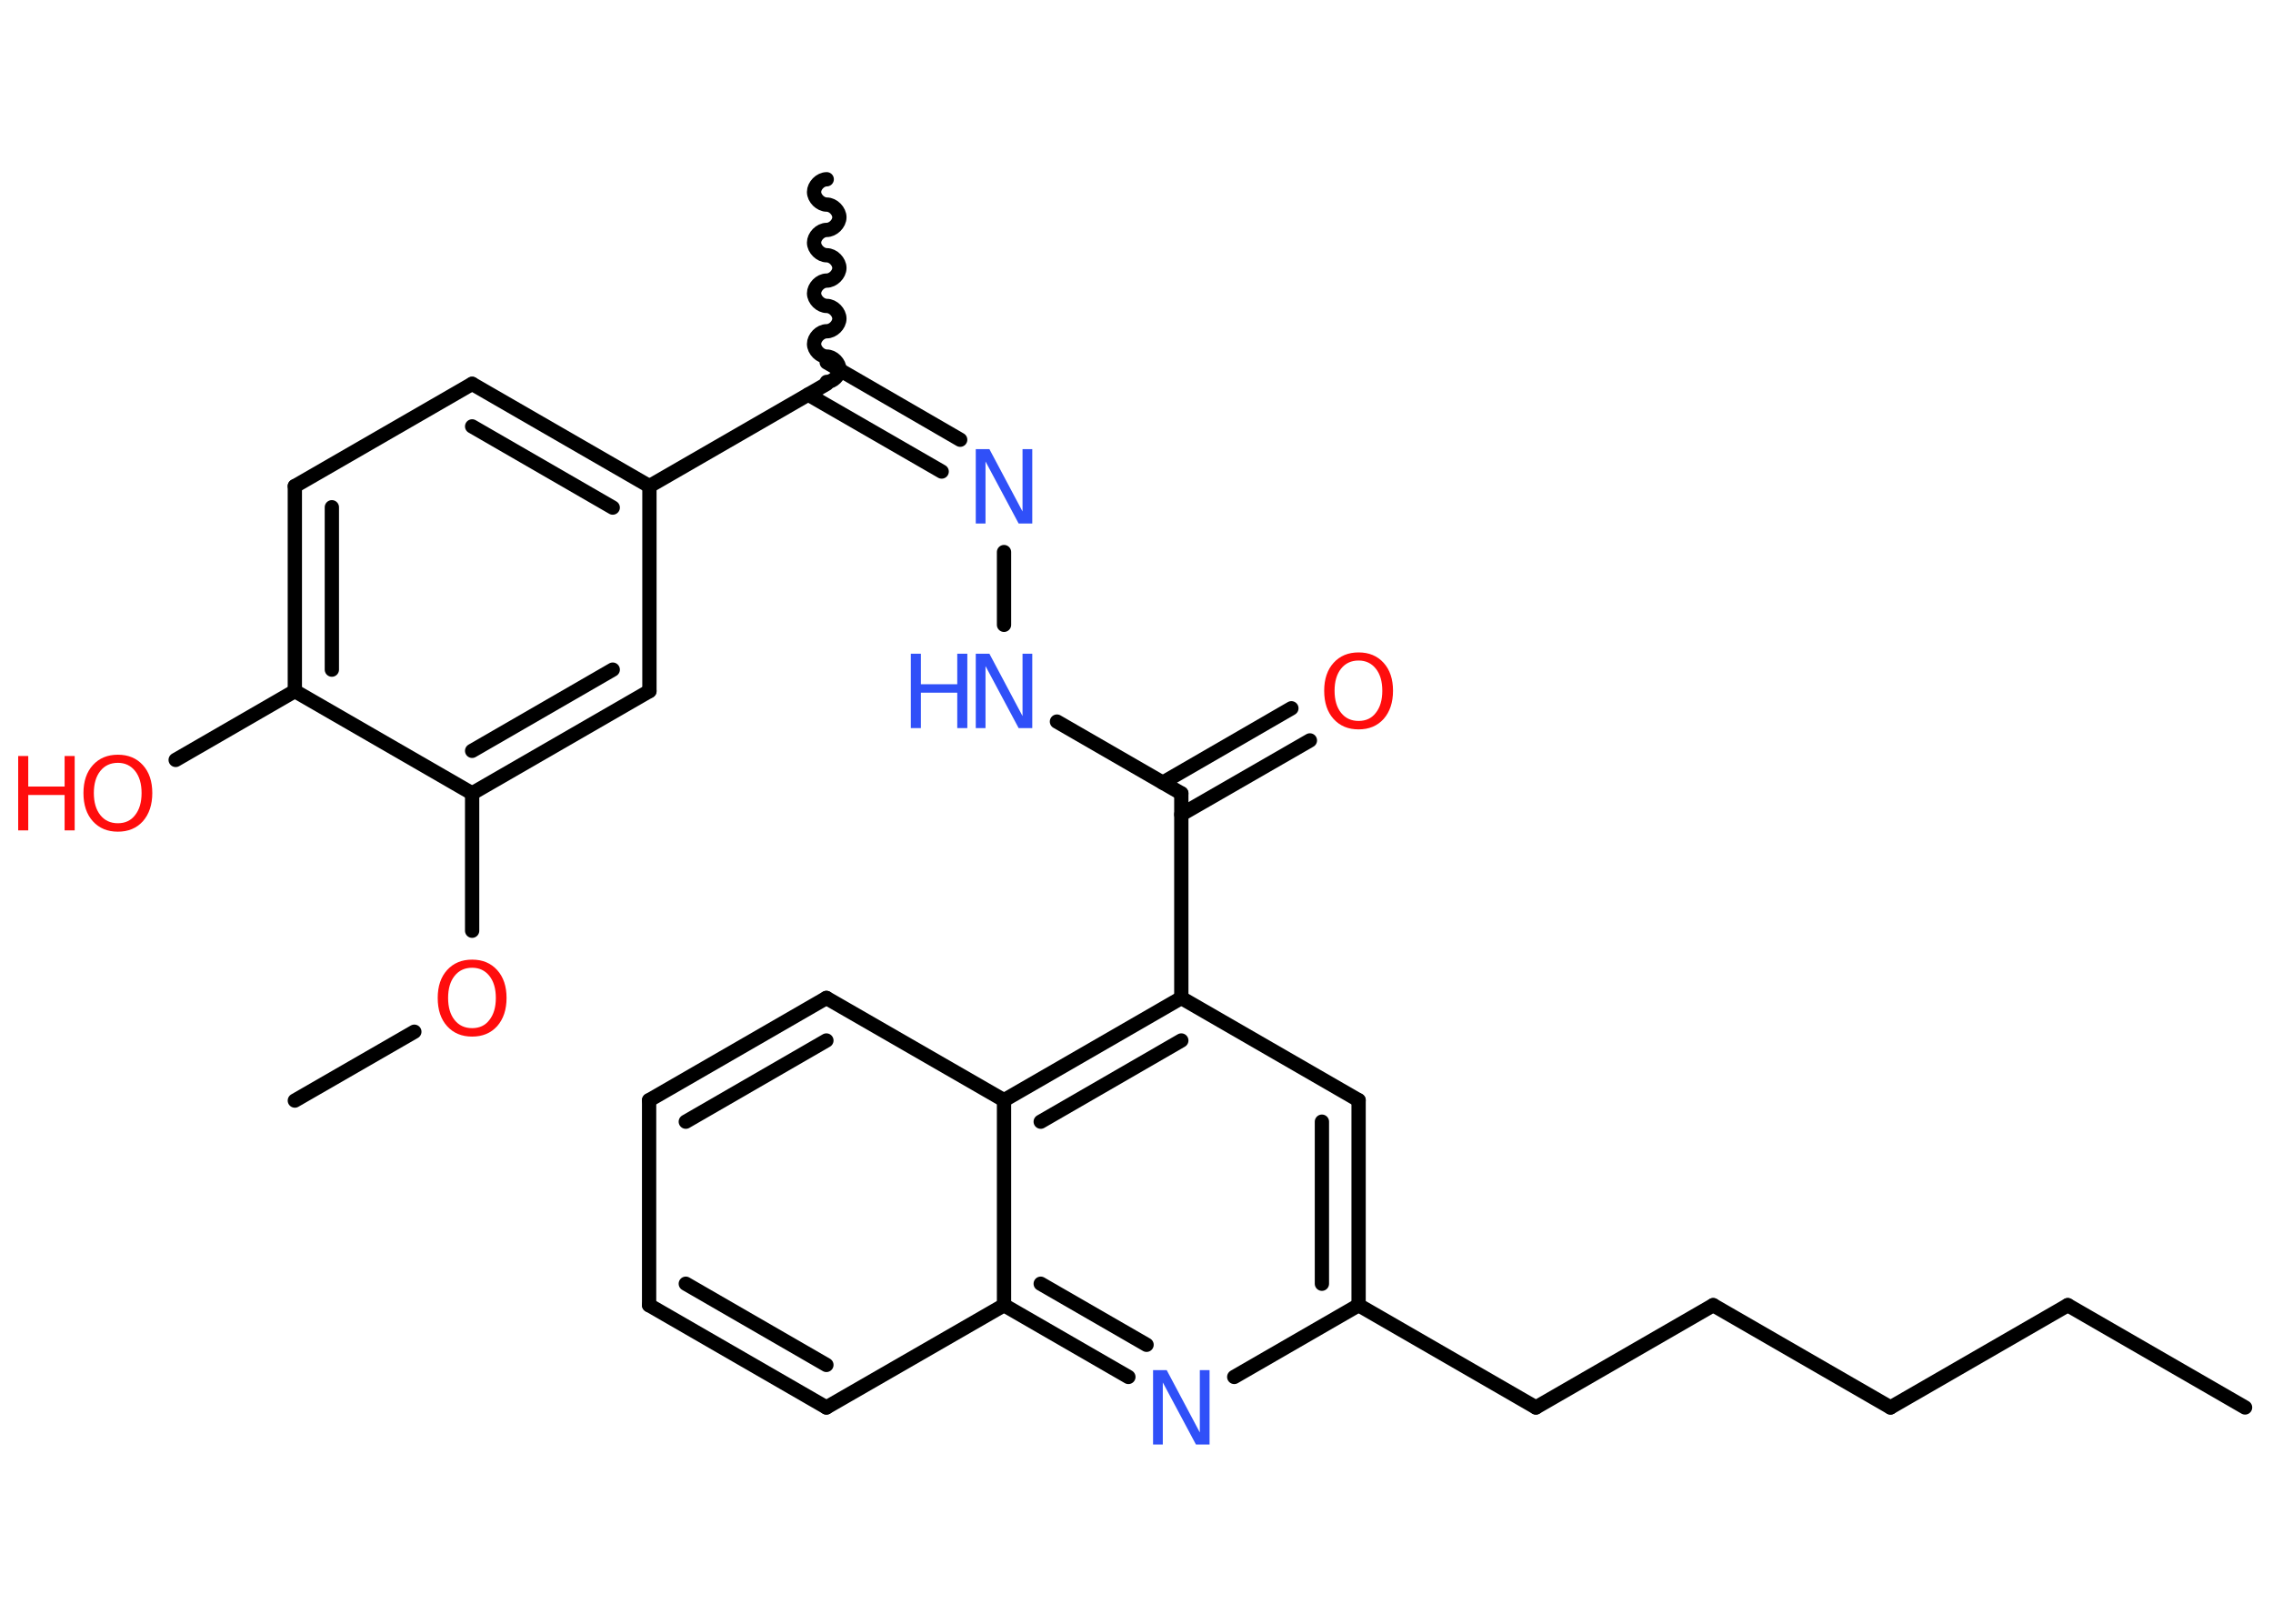 <?xml version='1.0' encoding='UTF-8'?>
<!DOCTYPE svg PUBLIC "-//W3C//DTD SVG 1.1//EN" "http://www.w3.org/Graphics/SVG/1.1/DTD/svg11.dtd">
<svg version='1.2' xmlns='http://www.w3.org/2000/svg' xmlns:xlink='http://www.w3.org/1999/xlink' width='70.0mm' height='50.0mm' viewBox='0 0 70.0 50.0'>
  <desc>Generated by the Chemistry Development Kit (http://github.com/cdk)</desc>
  <g stroke-linecap='round' stroke-linejoin='round' stroke='#000000' stroke-width='.44' fill='#FF0D0D'>
    <rect x='.0' y='.0' width='70.0' height='50.0' fill='#FFFFFF' stroke='none'/>
    <g id='mol1' class='mol'>
      <line id='mol1bnd1' class='bond' x1='69.14' y1='43.34' x2='63.68' y2='40.19'/>
      <line id='mol1bnd2' class='bond' x1='63.68' y1='40.19' x2='58.22' y2='43.34'/>
      <line id='mol1bnd3' class='bond' x1='58.22' y1='43.34' x2='52.76' y2='40.19'/>
      <line id='mol1bnd4' class='bond' x1='52.76' y1='40.19' x2='47.3' y2='43.34'/>
      <line id='mol1bnd5' class='bond' x1='47.3' y1='43.34' x2='41.84' y2='40.19'/>
      <g id='mol1bnd6' class='bond'>
        <line x1='41.84' y1='40.19' x2='41.84' y2='33.88'/>
        <line x1='40.71' y1='39.53' x2='40.71' y2='34.54'/>
      </g>
      <line id='mol1bnd7' class='bond' x1='41.84' y1='33.88' x2='36.38' y2='30.73'/>
      <line id='mol1bnd8' class='bond' x1='36.38' y1='30.73' x2='36.38' y2='24.43'/>
      <g id='mol1bnd9' class='bond'>
        <line x1='35.81' y1='24.1' x2='39.77' y2='21.81'/>
        <line x1='36.38' y1='25.08' x2='40.34' y2='22.8'/>
      </g>
      <line id='mol1bnd10' class='bond' x1='36.38' y1='24.43' x2='32.55' y2='22.22'/>
      <line id='mol1bnd11' class='bond' x1='30.92' y1='19.24' x2='30.92' y2='17.0'/>
      <g id='mol1bnd12' class='bond'>
        <line x1='29.0' y1='14.52' x2='24.89' y2='12.15'/>
        <line x1='29.57' y1='13.54' x2='25.46' y2='11.16'/>
      </g>
      <path id='mol1bnd13' class='bond' d='M25.46 5.52c-.2 .0 -.39 .2 -.39 .39c.0 .2 .2 .39 .39 .39c.2 .0 .39 .2 .39 .39c.0 .2 -.2 .39 -.39 .39c-.2 .0 -.39 .2 -.39 .39c.0 .2 .2 .39 .39 .39c.2 .0 .39 .2 .39 .39c.0 .2 -.2 .39 -.39 .39c-.2 .0 -.39 .2 -.39 .39c.0 .2 .2 .39 .39 .39c.2 .0 .39 .2 .39 .39c.0 .2 -.2 .39 -.39 .39c-.2 .0 -.39 .2 -.39 .39c-.0 .2 .2 .39 .39 .39c.2 .0 .39 .2 .39 .39c-.0 .2 -.2 .39 -.39 .39' fill='none' stroke='#000000' stroke-width='.44'/>
      <line id='mol1bnd14' class='bond' x1='25.46' y1='11.82' x2='20.0' y2='14.97'/>
      <g id='mol1bnd15' class='bond'>
        <line x1='20.0' y1='14.97' x2='14.54' y2='11.82'/>
        <line x1='18.87' y1='15.63' x2='14.54' y2='13.13'/>
      </g>
      <line id='mol1bnd16' class='bond' x1='14.54' y1='11.82' x2='9.08' y2='14.97'/>
      <g id='mol1bnd17' class='bond'>
        <line x1='9.08' y1='14.97' x2='9.08' y2='21.28'/>
        <line x1='10.22' y1='15.62' x2='10.22' y2='20.62'/>
      </g>
      <line id='mol1bnd18' class='bond' x1='9.08' y1='21.28' x2='5.41' y2='23.4'/>
      <line id='mol1bnd19' class='bond' x1='9.08' y1='21.28' x2='14.54' y2='24.43'/>
      <line id='mol1bnd20' class='bond' x1='14.54' y1='24.43' x2='14.54' y2='28.66'/>
      <line id='mol1bnd21' class='bond' x1='12.76' y1='31.77' x2='9.08' y2='33.89'/>
      <g id='mol1bnd22' class='bond'>
        <line x1='14.54' y1='24.43' x2='20.0' y2='21.28'/>
        <line x1='14.54' y1='23.12' x2='18.87' y2='20.62'/>
      </g>
      <line id='mol1bnd23' class='bond' x1='20.0' y1='14.97' x2='20.0' y2='21.28'/>
      <g id='mol1bnd24' class='bond'>
        <line x1='36.38' y1='30.73' x2='30.92' y2='33.88'/>
        <line x1='36.38' y1='32.04' x2='32.05' y2='34.54'/>
      </g>
      <line id='mol1bnd25' class='bond' x1='30.92' y1='33.88' x2='25.45' y2='30.73'/>
      <g id='mol1bnd26' class='bond'>
        <line x1='25.45' y1='30.73' x2='19.99' y2='33.88'/>
        <line x1='25.45' y1='32.04' x2='21.12' y2='34.54'/>
      </g>
      <line id='mol1bnd27' class='bond' x1='19.99' y1='33.88' x2='19.99' y2='40.19'/>
      <g id='mol1bnd28' class='bond'>
        <line x1='19.99' y1='40.19' x2='25.45' y2='43.34'/>
        <line x1='21.12' y1='39.53' x2='25.45' y2='42.03'/>
      </g>
      <line id='mol1bnd29' class='bond' x1='25.45' y1='43.34' x2='30.92' y2='40.19'/>
      <line id='mol1bnd30' class='bond' x1='30.92' y1='33.88' x2='30.92' y2='40.19'/>
      <g id='mol1bnd31' class='bond'>
        <line x1='30.92' y1='40.19' x2='34.75' y2='42.4'/>
        <line x1='32.05' y1='39.53' x2='35.31' y2='41.41'/>
      </g>
      <line id='mol1bnd32' class='bond' x1='41.84' y1='40.19' x2='38.01' y2='42.4'/>
      <path id='mol1atm10' class='atom' d='M41.84 20.34q-.34 .0 -.54 .25q-.2 .25 -.2 .68q.0 .43 .2 .68q.2 .25 .54 .25q.34 .0 .53 -.25q.2 -.25 .2 -.68q.0 -.43 -.2 -.68q-.2 -.25 -.53 -.25zM41.84 20.09q.48 .0 .77 .32q.29 .32 .29 .86q.0 .54 -.29 .87q-.29 .32 -.77 .32q-.48 .0 -.77 -.32q-.29 -.32 -.29 -.87q.0 -.54 .29 -.86q.29 -.32 .77 -.32z' stroke='none'/>
      <g id='mol1atm11' class='atom'>
        <path d='M30.05 20.13h.42l1.02 1.92v-1.92h.3v2.29h-.42l-1.02 -1.91v1.91h-.3v-2.29z' stroke='none' fill='#3050F8'/>
        <path d='M28.05 20.13h.31v.94h1.12v-.94h.31v2.29h-.31v-1.09h-1.12v1.09h-.31v-2.29z' stroke='none' fill='#3050F8'/>
      </g>
      <path id='mol1atm12' class='atom' d='M30.05 13.83h.42l1.02 1.92v-1.92h.3v2.29h-.42l-1.02 -1.91v1.91h-.3v-2.29z' stroke='none' fill='#3050F8'/>
      <g id='mol1atm19' class='atom'>
        <path d='M3.63 23.49q-.34 .0 -.54 .25q-.2 .25 -.2 .68q.0 .43 .2 .68q.2 .25 .54 .25q.34 .0 .53 -.25q.2 -.25 .2 -.68q.0 -.43 -.2 -.68q-.2 -.25 -.53 -.25zM3.63 23.24q.48 .0 .77 .32q.29 .32 .29 .86q.0 .54 -.29 .87q-.29 .32 -.77 .32q-.48 .0 -.77 -.32q-.29 -.32 -.29 -.87q.0 -.54 .29 -.86q.29 -.32 .77 -.32z' stroke='none'/>
        <path d='M.56 23.28h.31v.94h1.12v-.94h.31v2.29h-.31v-1.09h-1.12v1.09h-.31v-2.29z' stroke='none'/>
      </g>
      <path id='mol1atm21' class='atom' d='M14.54 29.8q-.34 .0 -.54 .25q-.2 .25 -.2 .68q.0 .43 .2 .68q.2 .25 .54 .25q.34 .0 .53 -.25q.2 -.25 .2 -.68q.0 -.43 -.2 -.68q-.2 -.25 -.53 -.25zM14.54 29.55q.48 .0 .77 .32q.29 .32 .29 .86q.0 .54 -.29 .87q-.29 .32 -.77 .32q-.48 .0 -.77 -.32q-.29 -.32 -.29 -.87q.0 -.54 .29 -.86q.29 -.32 .77 -.32z' stroke='none'/>
      <path id='mol1atm30' class='atom' d='M35.51 42.19h.42l1.02 1.92v-1.92h.3v2.29h-.42l-1.02 -1.91v1.91h-.3v-2.29z' stroke='none' fill='#3050F8'/>
    </g>
  </g>
</svg>
